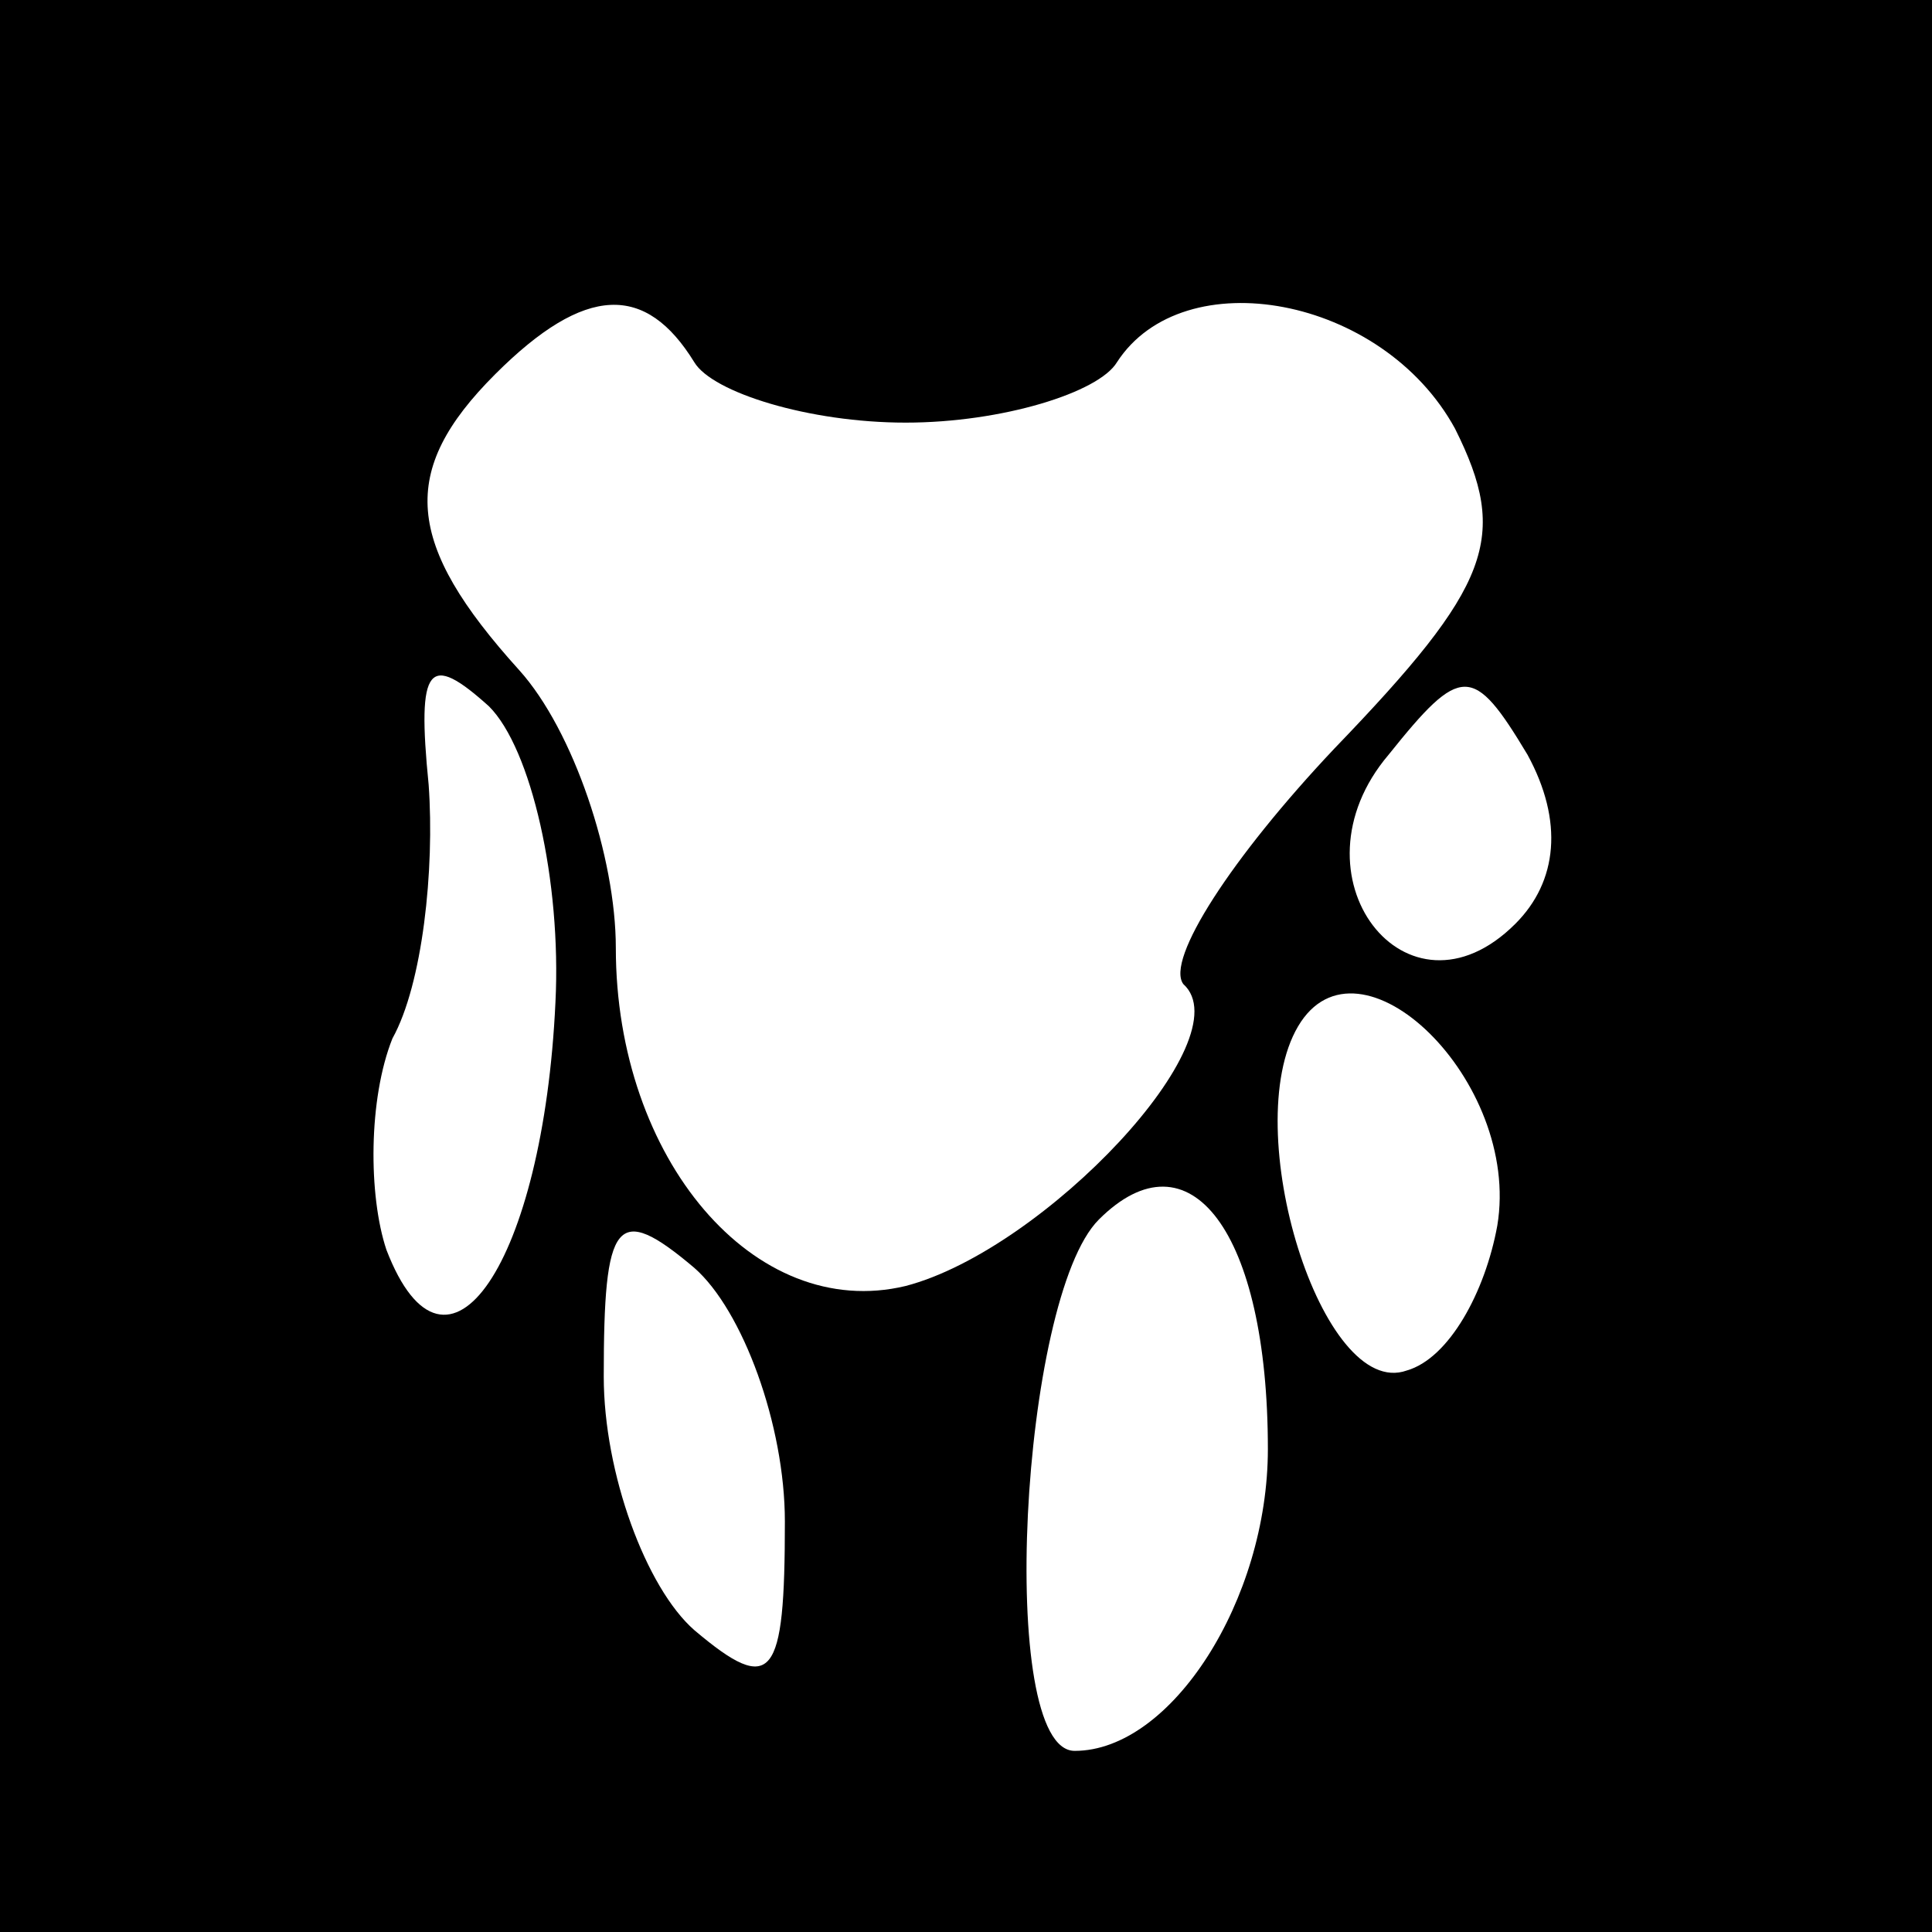 <?xml version="1.0" standalone="no"?>
<!DOCTYPE svg PUBLIC "-//W3C//DTD SVG 20010904//EN"
 "http://www.w3.org/TR/2001/REC-SVG-20010904/DTD/svg10.dtd">
<svg version="1.0" xmlns="http://www.w3.org/2000/svg"
 width="32pt" height="32pt" viewBox="0 0 32 32"
 preserveAspectRatio="xMidYMid meet">
<rect x="0" y="0" width="32" height="32" fill="#808080" stroke="none"/>
<g transform="translate(0,32) scale(0.1,-0.1)"
fill="#000000" stroke="none">
<path fill="#000000" stroke="none" d="M0 160 l0 -160 160 0 160 0 0 160 0
160 -160 0 -160 0 0 -160z"/>
<path fill="#ffffff" stroke="none" d="M115 260 c3 -5 19 -10 35 -10 16 0 32
5 35 10 11 17 44 11 56 -11 9 -18 6 -26 -20 -53 -17 -18 -28 -35 -25 -39 10
-9 -23 -44 -46 -50 -25 -6 -48 21 -48 56 0 15 -7 36 -16 46 -19 21 -20 33 -4
49 15 15 25 15 33 2z"/>
<path fill="#ffffff" stroke="none" d="M92 154 c-2 -43 -18 -67 -28 -41 -3 9
-3 25 1 35 5 9 7 28 6 42 -2 20 0 22 10 13 7 -7 12 -29 11 -49z"/>
<path fill="#ffffff" stroke="none" d="M251 167 c-18 -18 -38 8 -21 28 12 15
14 15 23 0 6 -11 5 -21 -2 -28z"/>
<path fill="#ffffff" stroke="none" d="M248 117 c-2 -11 -8 -22 -15 -24 -14
-5 -28 40 -18 57 10 17 37 -9 33 -33z"/>
<path fill="#ffffff" stroke="none" d="M210 80 c0 -25 -16 -50 -32 -50 -13 0
-9 75 4 88 15 15 28 -2 28 -38z"/>
<path fill="#ffffff" stroke="none" d="M130 68 c0 -26 -2 -29 -15 -18 -8 7
-15 26 -15 42 0 26 2 29 15 18 8 -7 15 -26 15 -42z"/>
</g>
</svg>
